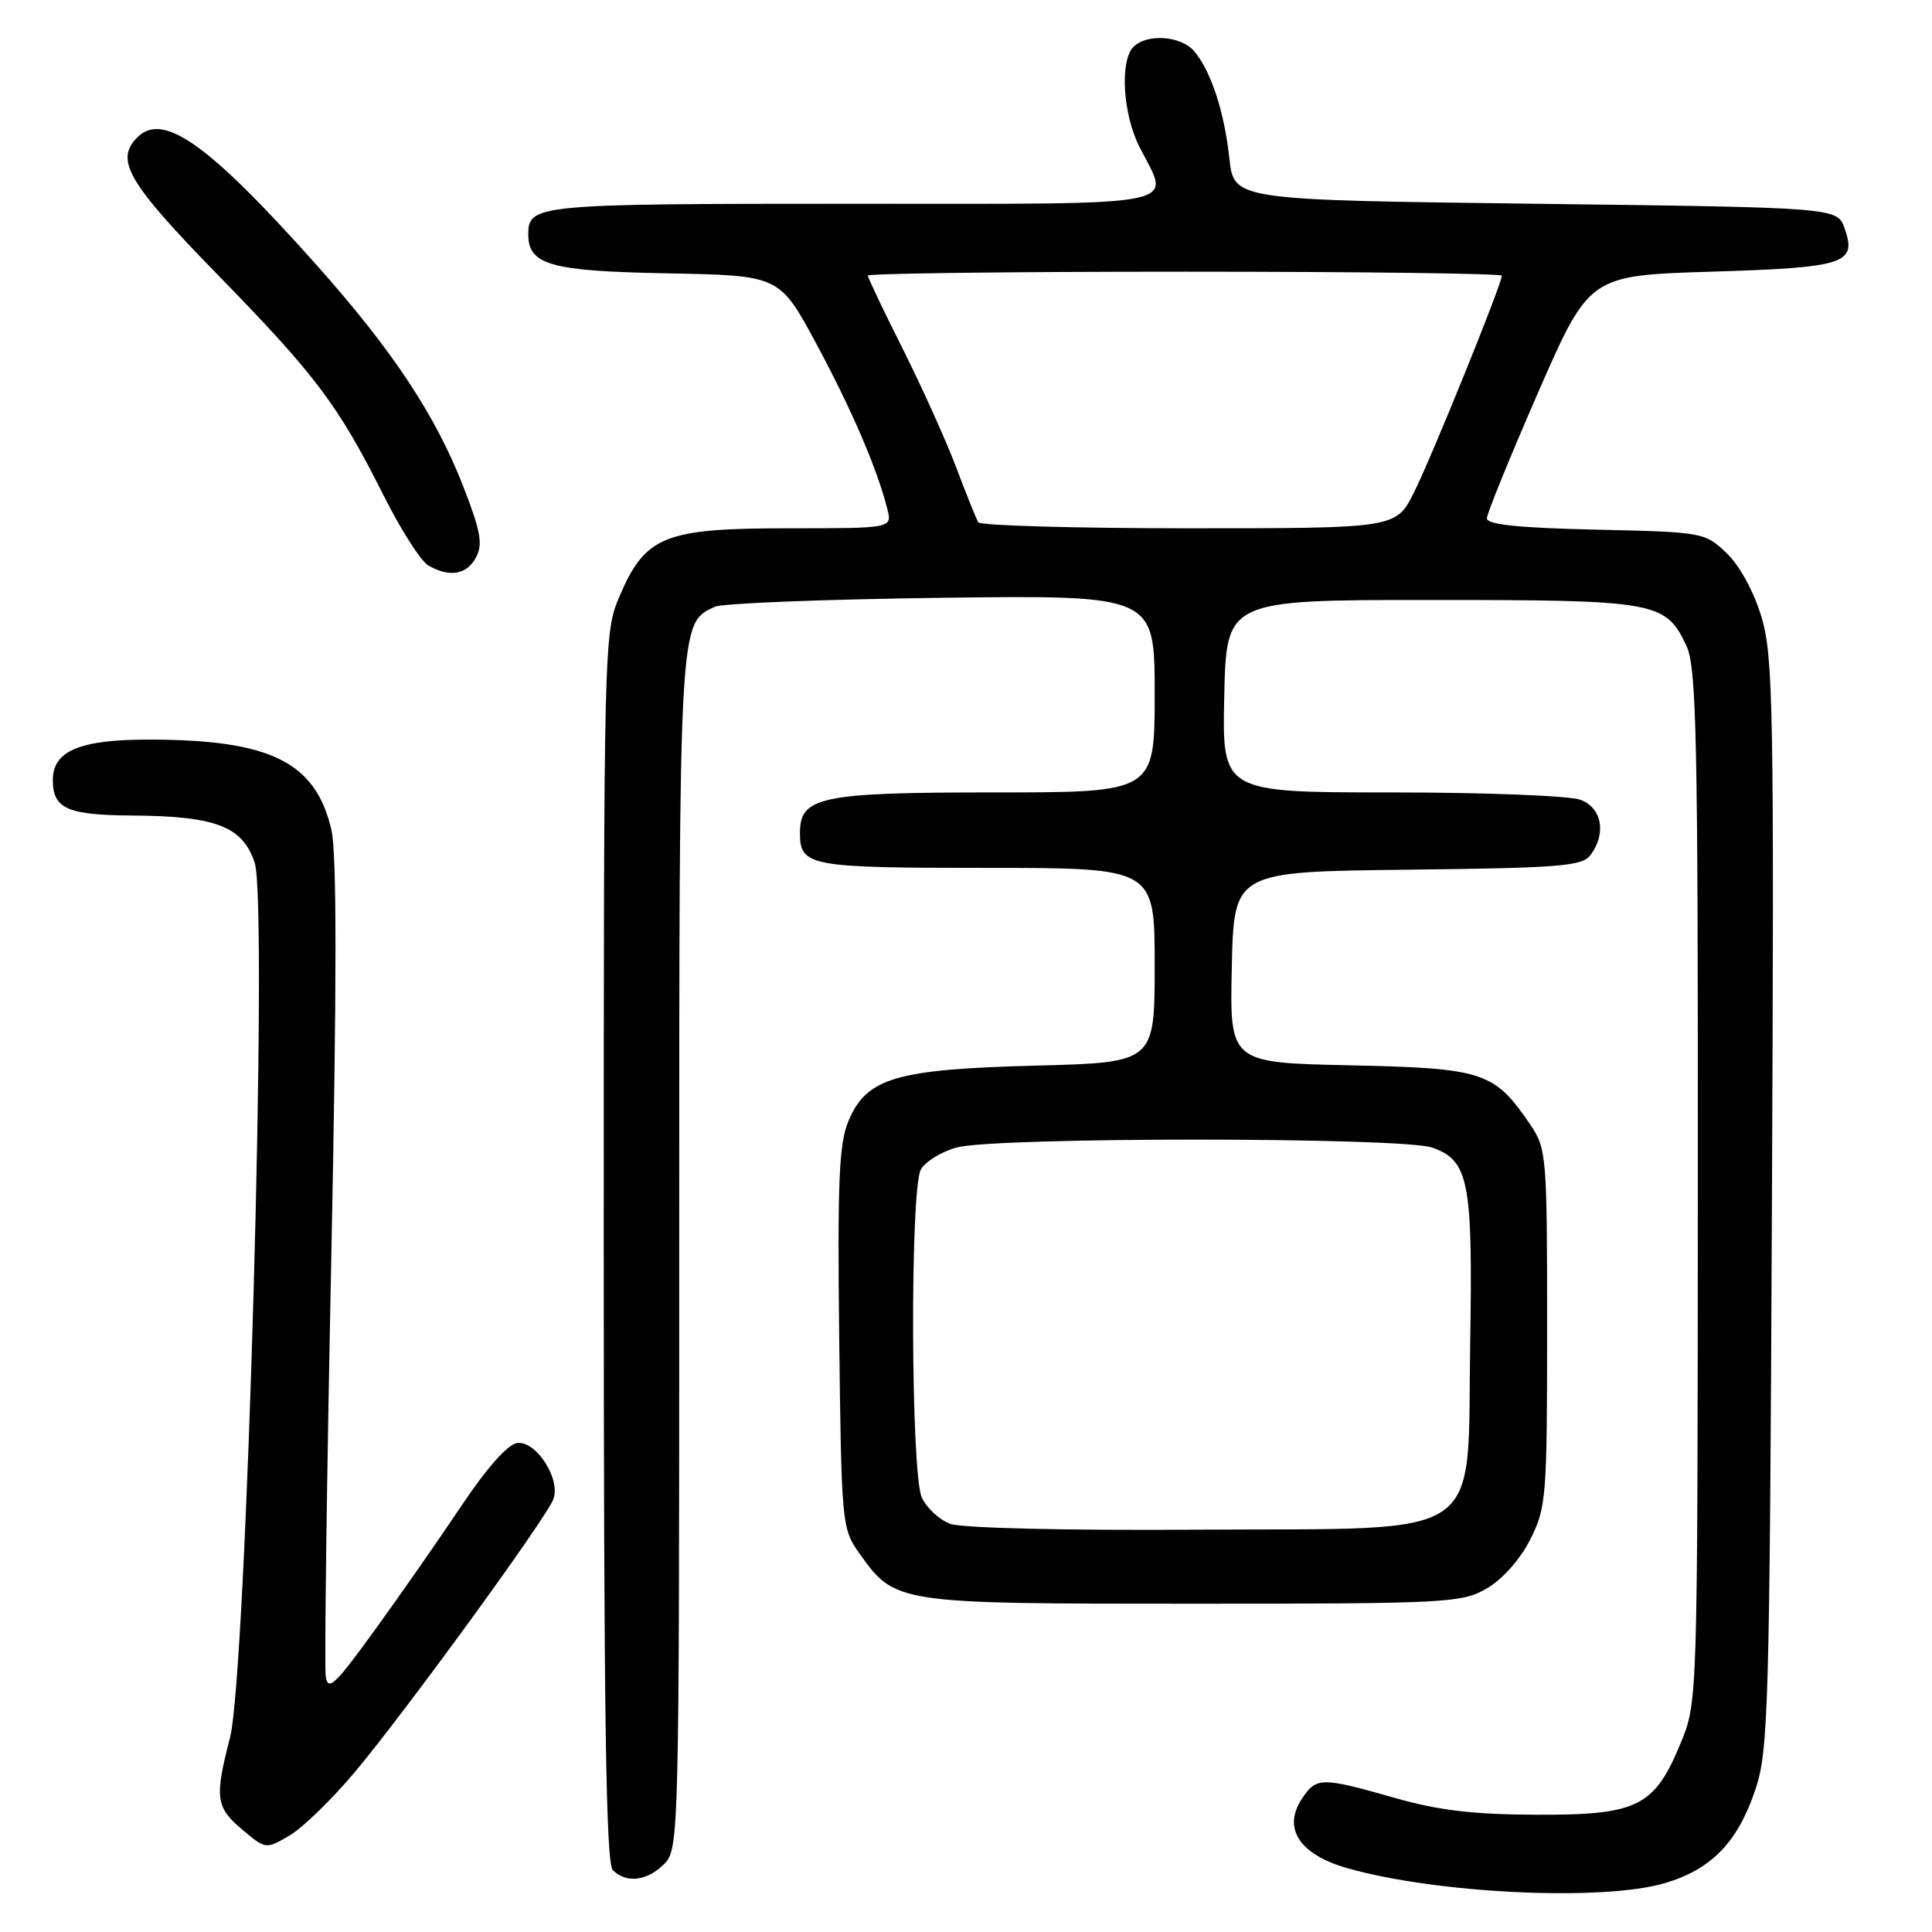 <?xml version="1.0" encoding="UTF-8" standalone="no"?>
<!DOCTYPE svg PUBLIC "-//W3C//DTD SVG 1.1//EN" "http://www.w3.org/Graphics/SVG/1.1/DTD/svg11.dtd" >
<svg xmlns="http://www.w3.org/2000/svg" xmlns:xlink="http://www.w3.org/1999/xlink" version="1.1" viewBox="0 0 256 256">
 <g >
 <path fill="currentColor"
d=" M 220.61 249.52 C 226.83 247.68 230.30 244.06 232.64 237.00 C 234.32 231.93 234.49 225.93 234.79 159.50 C 235.09 94.00 234.96 86.99 233.42 81.80 C 232.40 78.40 230.54 74.97 228.79 73.30 C 225.91 70.54 225.69 70.50 211.44 70.18 C 201.21 69.95 197.01 69.51 197.02 68.68 C 197.03 68.03 200.09 60.53 203.81 52.00 C 210.59 36.50 210.59 36.50 226.75 36.00 C 244.52 35.45 246.07 34.95 244.42 30.26 C 243.45 27.50 243.45 27.50 203.48 27.00 C 163.50 26.50 163.50 26.50 162.90 21.00 C 162.23 14.77 160.43 9.33 158.20 6.75 C 156.47 4.74 151.97 4.43 150.20 6.20 C 148.35 8.05 148.78 15.14 151.00 19.50 C 155.11 27.57 158.02 27.00 112.70 27.00 C 71.03 27.00 70.00 27.10 70.00 31.05 C 70.00 35.11 72.92 35.93 88.44 36.22 C 103.29 36.50 103.29 36.50 108.14 45.50 C 112.82 54.18 116.25 62.15 117.58 67.46 C 118.22 70.00 118.22 70.00 104.48 70.00 C 88.05 70.00 85.53 71.00 82.12 78.94 C 80.02 83.83 80.00 84.55 80.00 165.24 C 80.00 227.19 80.29 246.89 81.20 247.80 C 82.98 249.58 85.74 249.26 88.00 247.00 C 89.97 245.03 90.00 243.67 90.00 165.95 C 90.00 81.70 89.95 82.64 94.71 80.40 C 95.70 79.94 109.21 79.41 124.75 79.21 C 153.00 78.86 153.00 78.86 153.00 91.93 C 153.00 105.00 153.00 105.00 131.72 105.00 C 108.72 105.00 106.00 105.57 106.00 110.36 C 106.00 114.78 107.16 115.00 130.70 115.00 C 153.00 115.00 153.00 115.00 153.00 127.90 C 153.00 140.79 153.00 140.79 137.25 141.20 C 118.67 141.68 114.81 142.83 112.42 148.55 C 111.17 151.52 110.96 156.64 111.20 177.33 C 111.49 201.85 111.56 202.58 113.83 205.77 C 118.64 212.51 118.59 212.50 158.00 212.50 C 191.81 212.50 193.67 212.40 197.00 210.48 C 199.07 209.28 201.42 206.64 202.75 204.02 C 204.89 199.78 205.00 198.47 205.00 175.94 C 205.00 153.07 204.93 152.19 202.75 148.99 C 198.00 142.01 196.57 141.54 178.90 141.16 C 162.94 140.82 162.94 140.82 163.22 128.16 C 163.50 115.50 163.50 115.50 186.50 115.24 C 206.69 115.01 209.65 114.78 210.75 113.30 C 212.88 110.43 212.28 107.06 209.43 105.98 C 208.02 105.44 196.76 105.00 184.41 105.00 C 161.94 105.00 161.94 105.00 162.22 92.25 C 162.50 79.50 162.50 79.50 189.60 79.50 C 219.50 79.50 220.69 79.71 223.45 85.55 C 224.80 88.39 225.00 97.54 224.97 157.15 C 224.94 225.43 224.94 225.51 222.72 230.91 C 219.24 239.39 217.02 240.51 203.67 240.46 C 195.23 240.44 190.61 239.89 184.74 238.21 C 175.05 235.45 174.40 235.46 172.49 238.38 C 169.94 242.26 172.18 245.71 178.42 247.51 C 190.22 250.91 212.37 251.97 220.61 249.52 Z  M 47.00 234.83 C 53.77 226.75 72.38 201.18 73.32 198.66 C 74.33 195.96 71.02 190.85 68.51 191.21 C 67.27 191.39 64.45 194.57 61.16 199.50 C 58.22 203.90 53.05 211.32 49.66 216.00 C 44.33 223.35 43.45 224.17 43.16 222.07 C 42.97 220.73 43.30 195.98 43.89 167.07 C 44.63 130.69 44.64 113.11 43.92 110.00 C 41.84 100.96 35.85 98.00 19.67 98.00 C 10.56 98.00 7.00 99.50 7.00 103.36 C 7.00 107.14 8.90 108.00 17.45 108.06 C 28.63 108.13 32.16 109.50 33.75 114.33 C 35.54 119.79 32.66 221.76 30.48 230.23 C 28.42 238.24 28.58 239.47 32.11 242.44 C 35.21 245.05 35.23 245.05 38.36 243.22 C 40.08 242.21 43.97 238.44 47.00 234.83 Z  M 63.07 73.87 C 64.00 72.13 63.70 70.43 61.45 64.62 C 57.73 55.02 52.01 46.39 41.77 34.92 C 27.59 19.04 21.61 14.79 18.20 18.20 C 15.19 21.21 16.91 24.16 28.82 36.38 C 41.90 49.78 44.81 53.67 50.85 65.69 C 53.11 70.19 55.76 74.34 56.73 74.91 C 59.54 76.55 61.84 76.17 63.07 73.87 Z  M 125.89 201.91 C 124.46 201.37 122.77 199.80 122.14 198.42 C 120.69 195.22 120.57 157.67 122.01 154.98 C 122.57 153.94 124.71 152.62 126.76 152.05 C 131.82 150.65 185.72 150.66 189.76 152.06 C 194.63 153.76 195.16 156.49 194.81 177.84 C 194.37 204.63 197.55 202.45 158.73 202.69 C 140.97 202.81 127.43 202.48 125.89 201.91 Z  M 129.63 69.21 C 129.36 68.77 128.05 65.51 126.71 61.96 C 125.37 58.41 122.19 51.35 119.64 46.27 C 117.09 41.19 115.00 36.81 115.00 36.52 C 115.00 36.23 133.90 36.00 157.00 36.00 C 180.10 36.00 199.00 36.24 199.00 36.53 C 199.00 37.64 189.65 60.70 187.36 65.25 C 184.97 70.00 184.97 70.00 157.54 70.00 C 142.46 70.00 129.90 69.64 129.63 69.21 Z "/>
</g>
</svg>
